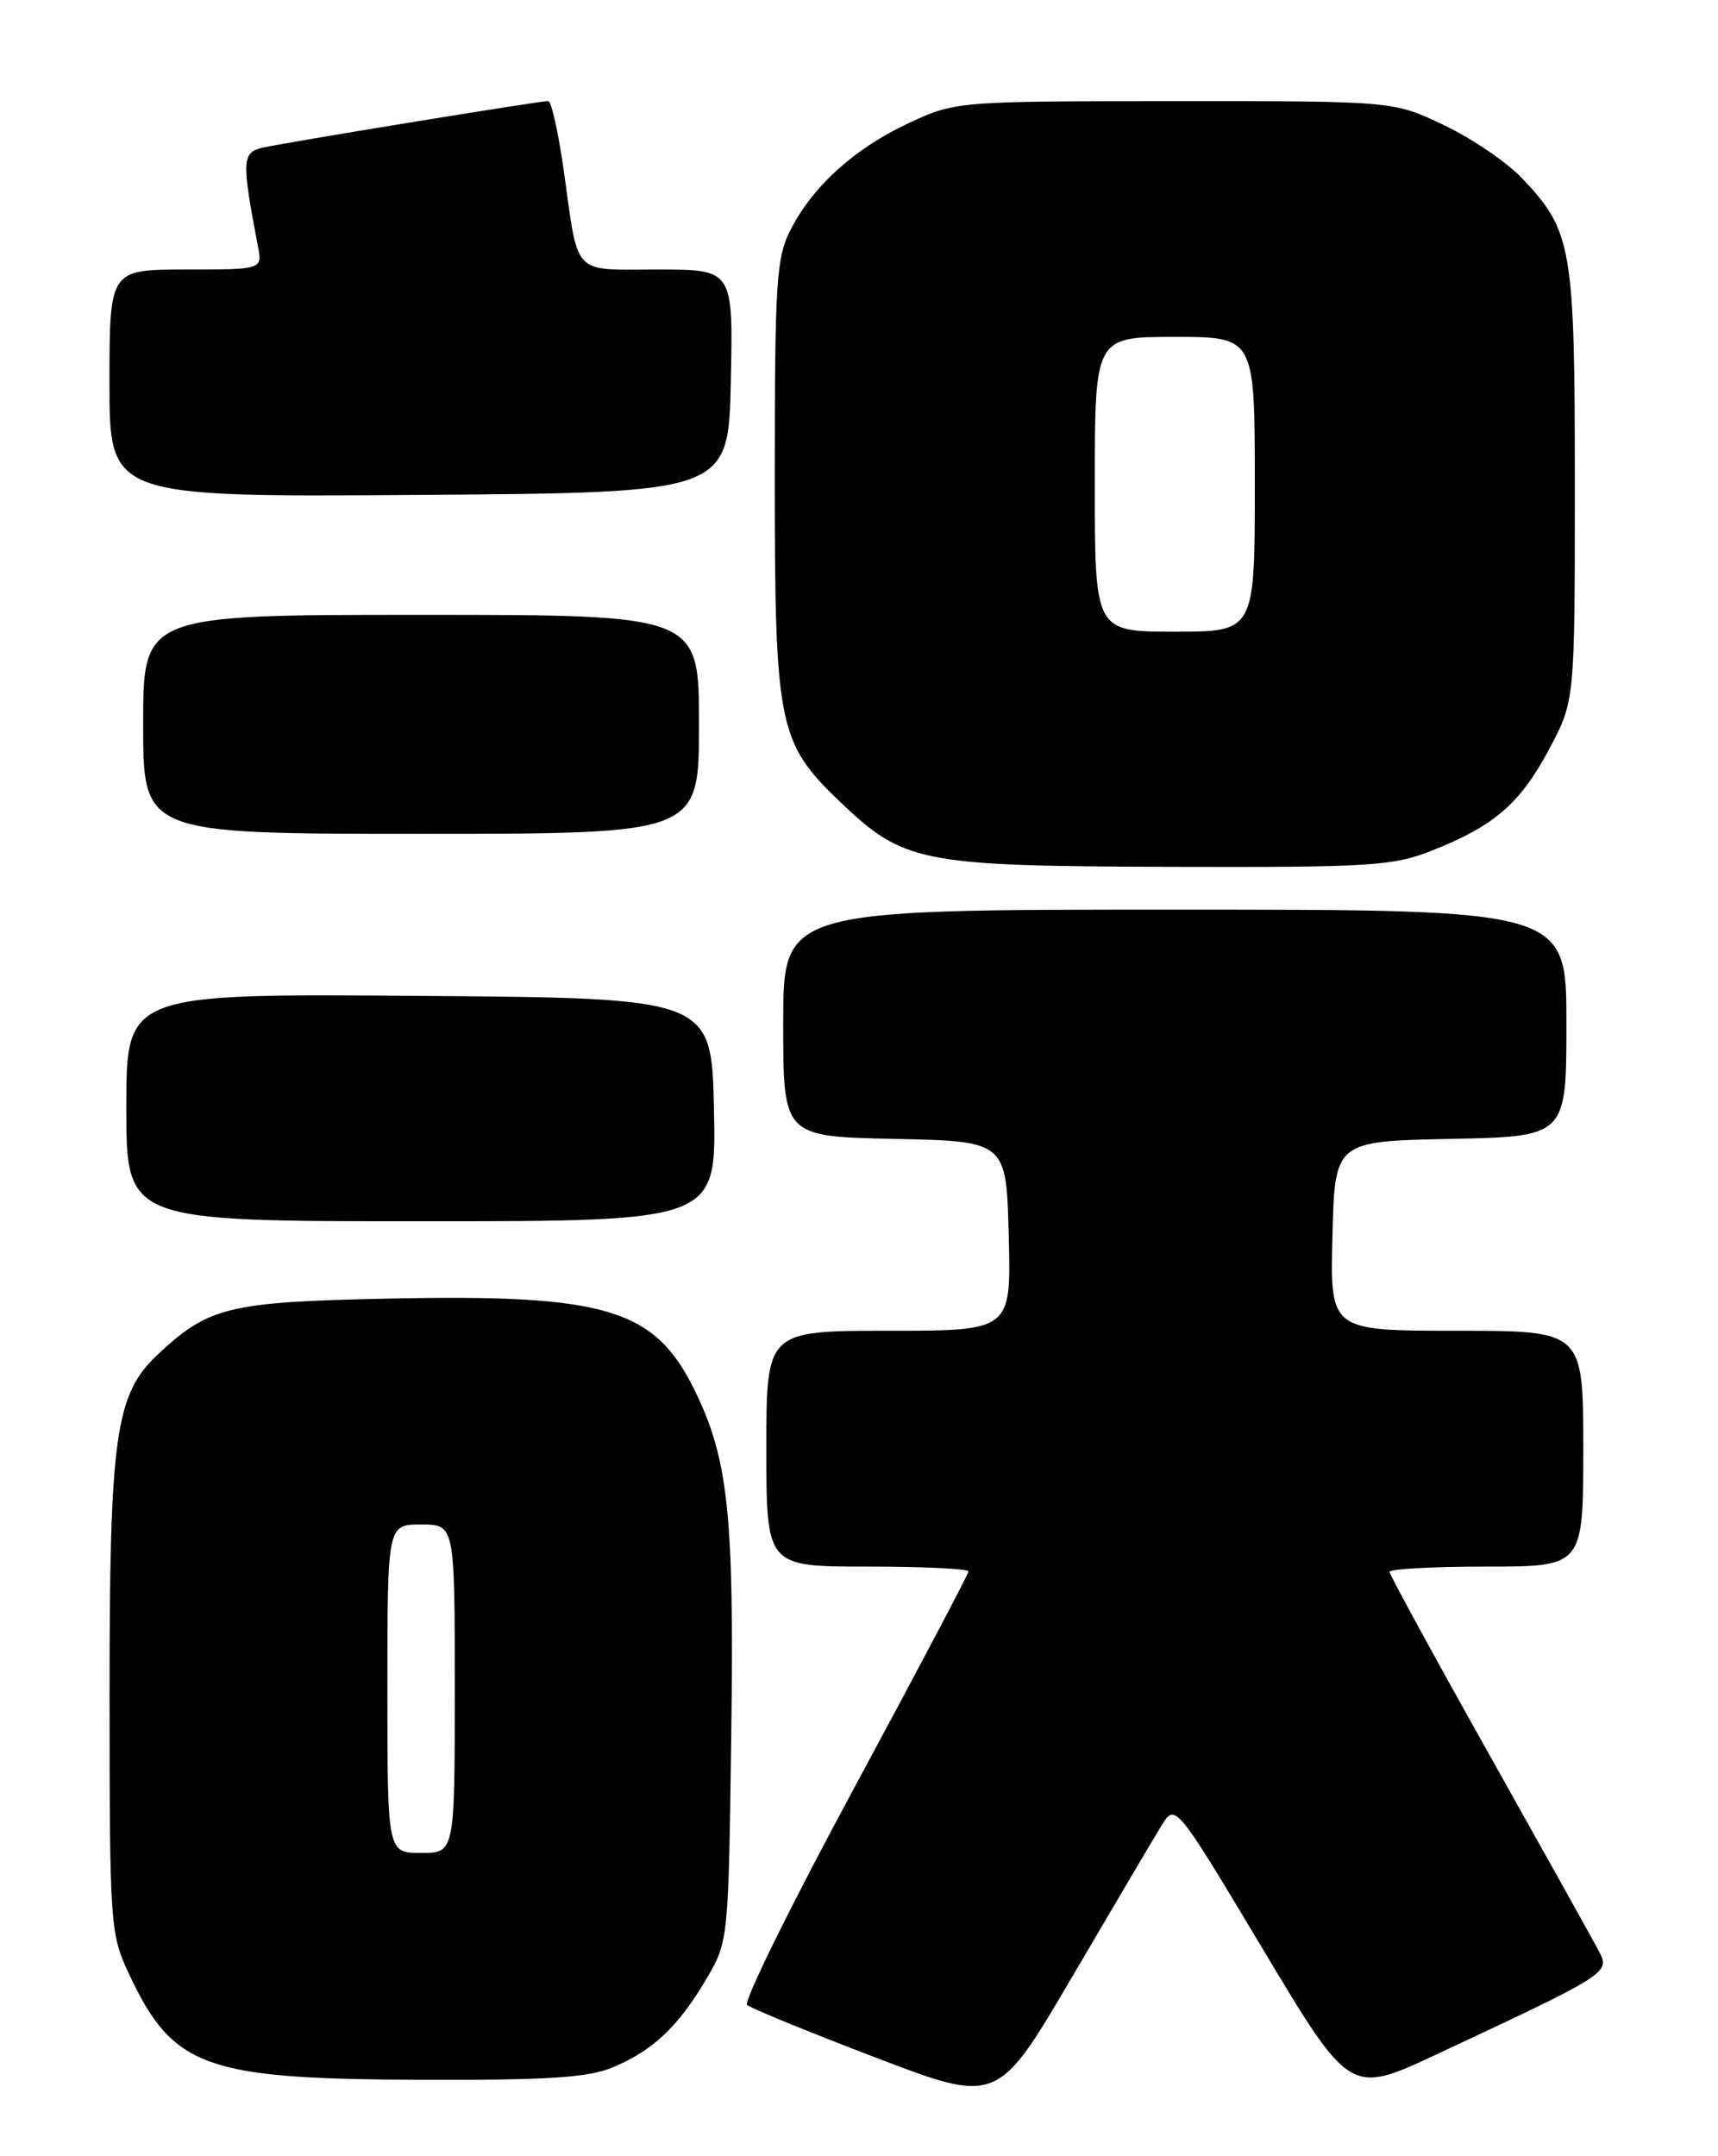 <?xml version="1.0" encoding="UTF-8" standalone="no"?>
<!DOCTYPE svg PUBLIC "-//W3C//DTD SVG 1.1//EN" "http://www.w3.org/Graphics/SVG/1.1/DTD/svg11.dtd" >
<svg xmlns="http://www.w3.org/2000/svg" xmlns:xlink="http://www.w3.org/1999/xlink" version="1.1" viewBox="0 0 204 256">
 <g >
 <path fill="currentColor"
d=" M 137.90 216.78 C 139.56 214.06 139.56 214.06 149.94 231.39 C 160.31 248.72 160.31 248.72 170.59 243.91 C 190.94 234.39 191.19 234.23 189.89 231.72 C 189.25 230.50 183.39 219.99 176.87 208.37 C 170.34 196.75 165.00 186.96 165.00 186.62 C 165.00 186.28 170.18 186.00 176.50 186.00 C 188.00 186.00 188.00 186.00 188.00 172.00 C 188.00 158.00 188.00 158.00 172.97 158.00 C 157.93 158.00 157.93 158.00 158.22 146.75 C 158.50 135.50 158.50 135.50 172.25 135.22 C 186.00 134.94 186.00 134.94 186.00 121.47 C 186.00 108.00 186.00 108.00 139.50 108.00 C 93.00 108.00 93.00 108.00 93.00 121.47 C 93.00 134.94 93.00 134.94 106.25 135.22 C 119.50 135.50 119.50 135.50 119.78 146.75 C 120.07 158.00 120.07 158.00 105.53 158.00 C 91.00 158.00 91.00 158.00 91.00 172.00 C 91.00 186.00 91.00 186.00 103.00 186.00 C 109.60 186.00 115.00 186.26 115.00 186.57 C 115.00 186.88 108.91 198.42 101.46 212.22 C 94.01 226.02 88.27 237.64 88.71 238.04 C 89.14 238.43 96.01 241.25 103.97 244.29 C 118.45 249.82 118.45 249.82 127.34 234.66 C 132.23 226.32 136.98 218.28 137.90 216.78 Z  M 72.77 245.45 C 77.51 243.47 80.53 240.63 83.85 235.00 C 86.49 230.51 86.50 230.45 86.83 206.00 C 87.19 179.62 86.48 173.10 82.37 164.84 C 77.67 155.37 71.79 153.64 46.19 154.18 C 27.11 154.58 24.80 155.14 18.73 160.82 C 13.69 165.54 13.00 170.46 13.01 201.43 C 13.02 228.83 13.08 229.62 15.38 234.50 C 20.55 245.46 24.35 246.84 49.78 246.93 C 65.05 246.99 69.84 246.68 72.77 245.45 Z  M 84.78 131.75 C 84.50 118.50 84.50 118.50 49.75 118.24 C 15.00 117.97 15.00 117.97 15.00 131.49 C 15.00 145.00 15.00 145.00 50.03 145.00 C 85.06 145.00 85.06 145.00 84.78 131.75 Z  M 170.01 101.00 C 177.42 98.07 180.50 95.42 183.94 88.97 C 187.00 83.22 187.00 83.22 187.00 57.58 C 187.00 29.27 186.68 27.43 180.70 21.13 C 178.94 19.27 174.80 16.46 171.50 14.88 C 165.50 12.00 165.50 12.00 139.50 12.01 C 113.74 12.02 113.45 12.04 108.00 14.57 C 101.56 17.56 96.59 22.02 93.91 27.21 C 92.17 30.58 92.00 33.28 92.00 56.83 C 92.00 86.12 92.41 88.18 99.69 95.14 C 107.31 102.44 109.25 102.82 138.71 102.92 C 162.70 102.99 165.36 102.83 170.01 101.00 Z  M 83.00 86.00 C 83.00 73.00 83.00 73.00 50.00 73.00 C 17.00 73.00 17.00 73.00 17.00 86.00 C 17.00 99.00 17.00 99.00 50.00 99.00 C 83.00 99.00 83.00 99.00 83.00 86.00 Z  M 86.78 45.25 C 87.06 32.00 87.06 32.00 78.10 32.00 C 67.81 32.00 68.74 32.98 66.94 20.25 C 66.30 15.71 65.47 12.00 65.10 12.00 C 64.01 12.00 33.72 16.94 31.17 17.54 C 28.73 18.10 28.68 19.05 30.63 29.25 C 31.16 32.00 31.16 32.00 22.08 32.00 C 13.00 32.00 13.00 32.00 13.00 45.51 C 13.00 59.02 13.00 59.02 49.75 58.76 C 86.50 58.50 86.50 58.50 86.78 45.25 Z  M 46.00 200.50 C 46.00 181.00 46.00 181.00 50.00 181.00 C 54.00 181.00 54.00 181.00 54.00 200.50 C 54.00 220.00 54.00 220.00 50.00 220.00 C 46.00 220.00 46.00 220.00 46.00 200.50 Z  M 130.00 57.50 C 130.00 40.00 130.00 40.00 139.50 40.00 C 149.00 40.00 149.00 40.00 149.00 57.50 C 149.00 75.00 149.00 75.00 139.50 75.00 C 130.00 75.00 130.00 75.00 130.00 57.50 Z "/>
</g>
</svg>